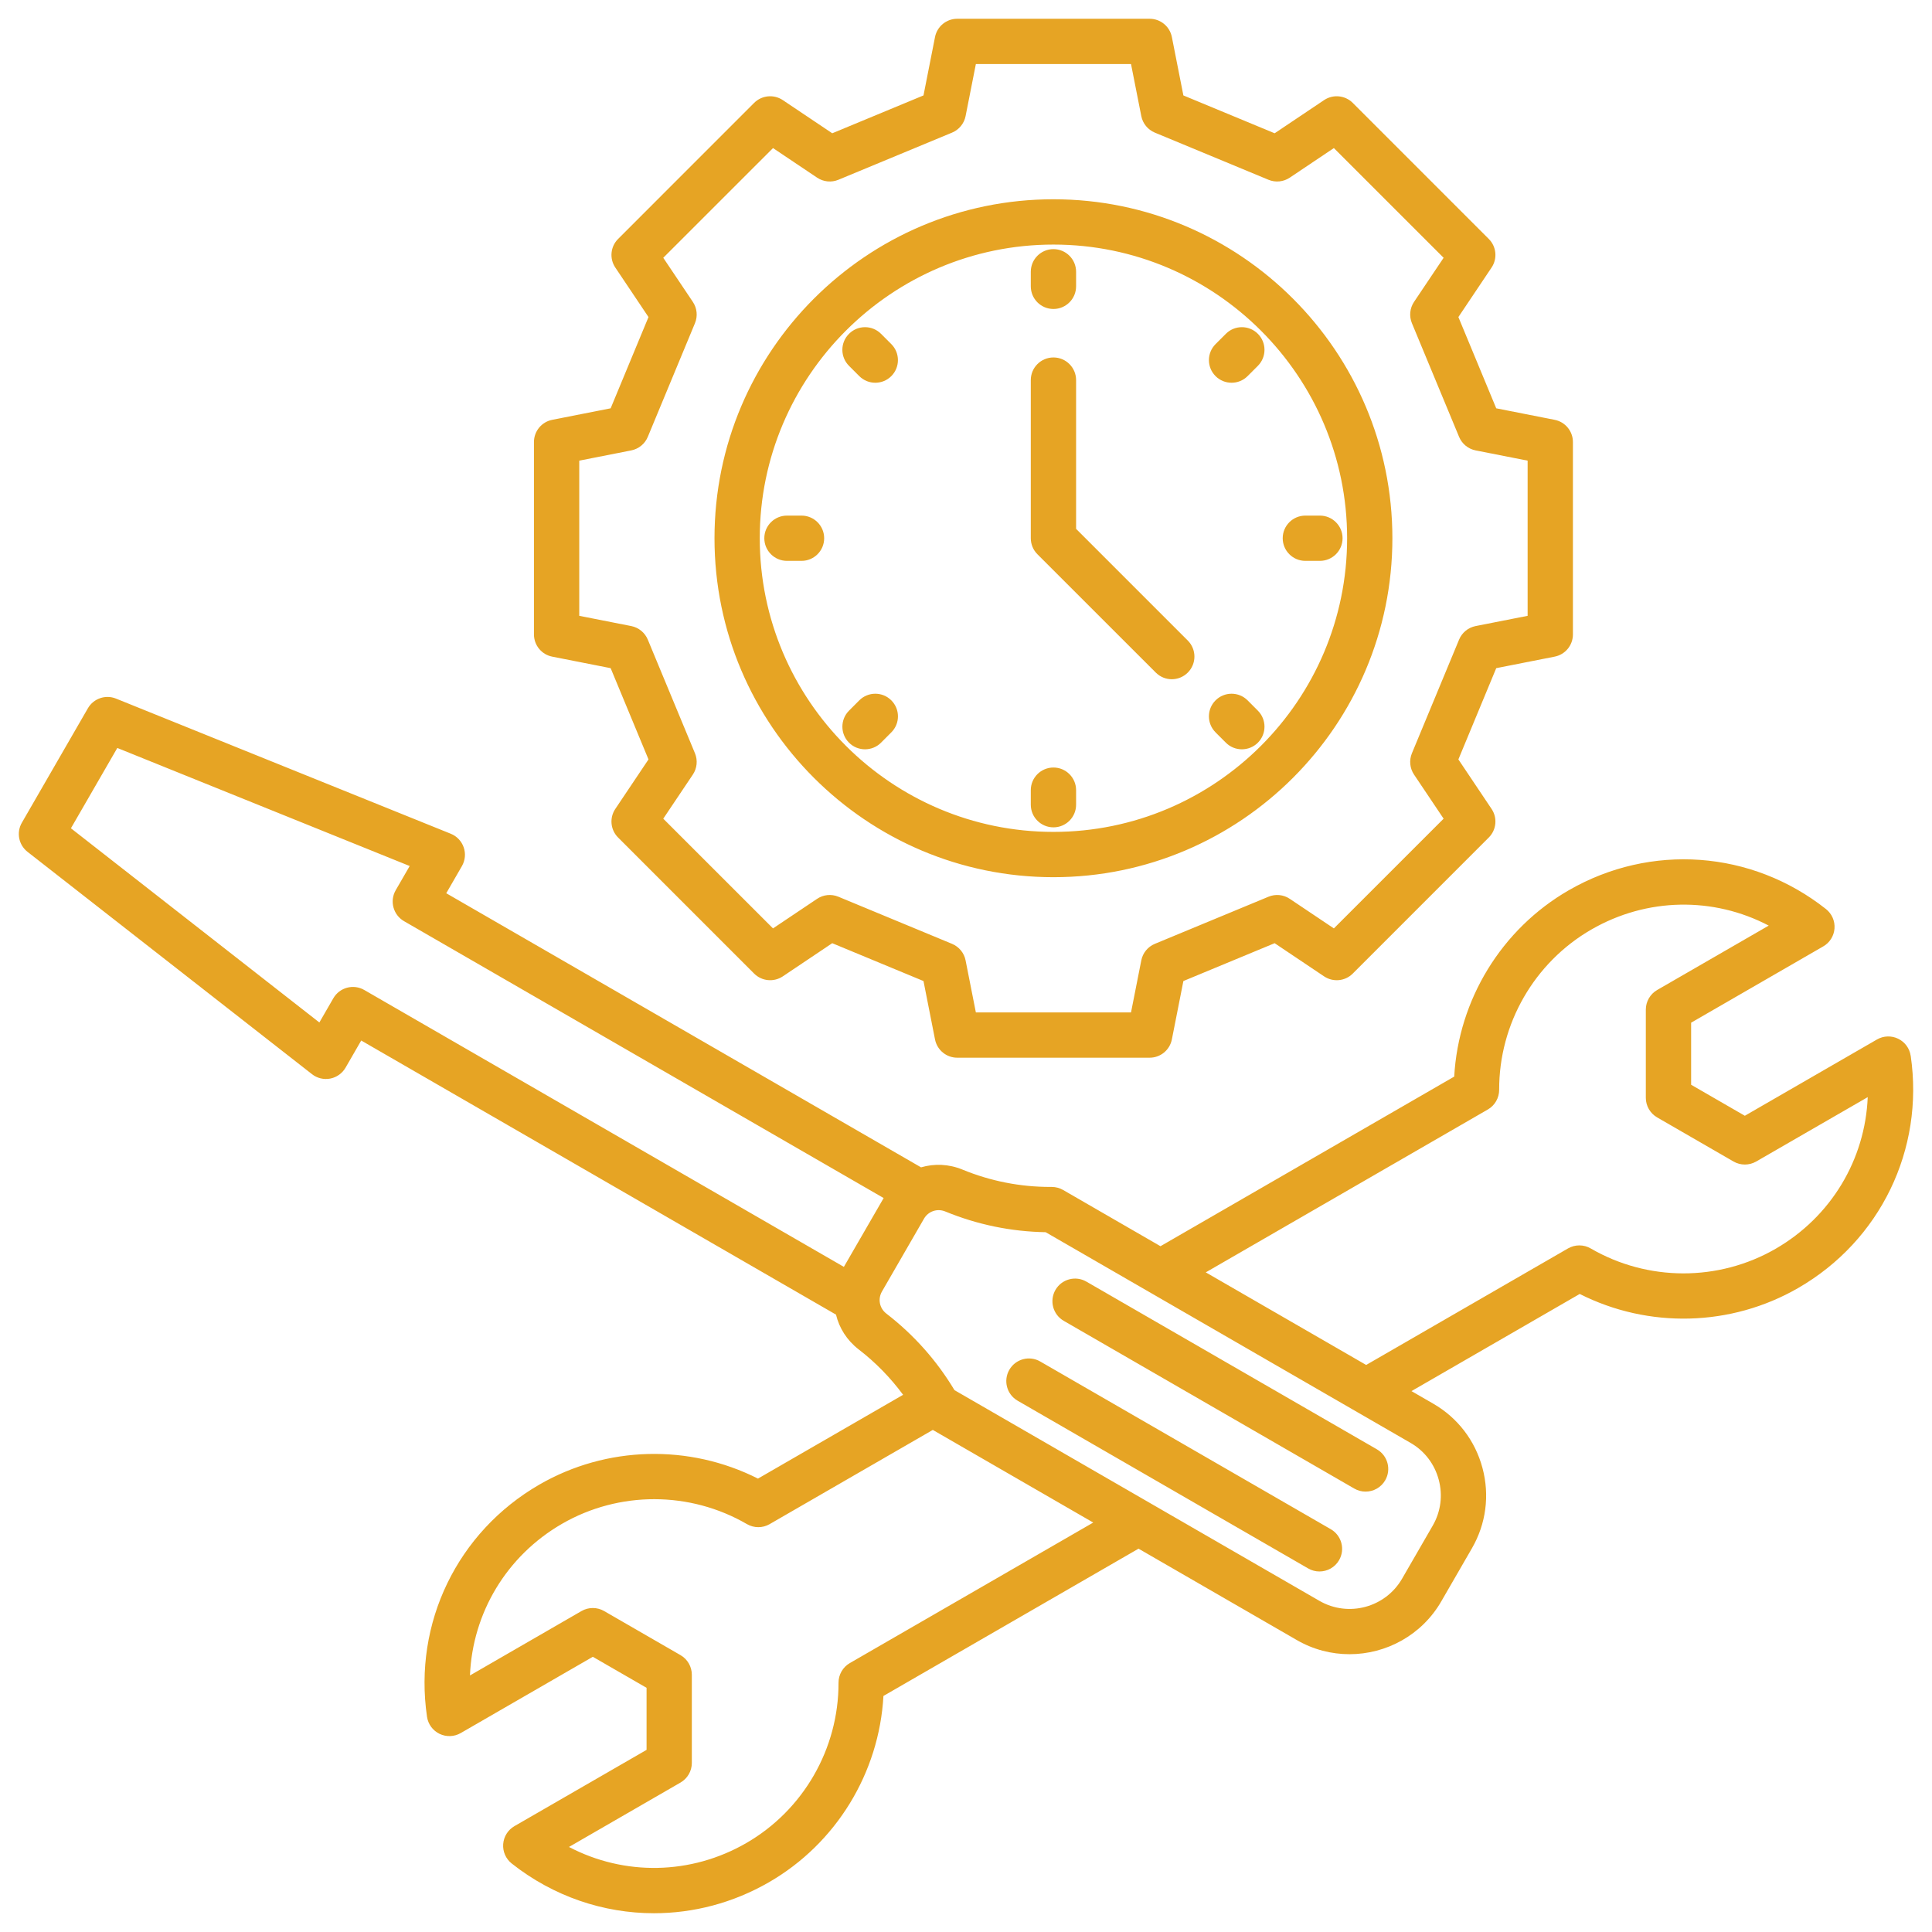 <svg width="56" height="56" viewBox="0 0 56 56" fill="none" xmlns="http://www.w3.org/2000/svg">
<path d="M16.006 19.033L17.7 19.367L18.797 22.012L17.835 23.447C17.66 23.707 17.694 24.055 17.916 24.276L21.859 28.22C22.081 28.441 22.428 28.475 22.689 28.301L24.123 27.339L26.768 28.436L27.102 30.129C27.163 30.437 27.433 30.658 27.746 30.658H33.323C33.636 30.658 33.906 30.437 33.967 30.129L34.301 28.436L36.946 27.339L38.38 28.301C38.641 28.475 38.988 28.442 39.21 28.22L43.153 24.276C43.375 24.055 43.409 23.707 43.234 23.447L42.272 22.012L43.369 19.367L45.062 19.033C45.37 18.973 45.592 18.703 45.592 18.389V12.813C45.592 12.499 45.37 12.229 45.062 12.169L43.369 11.835L42.272 9.19L43.234 7.755C43.409 7.495 43.375 7.147 43.153 6.926L39.21 2.982C38.988 2.761 38.64 2.727 38.38 2.901L36.946 3.863L34.301 2.766L33.967 1.073C33.906 0.765 33.636 0.544 33.323 0.544H27.746C27.433 0.544 27.163 0.765 27.102 1.073L26.768 2.766L24.123 3.863L22.689 2.901C22.428 2.727 22.081 2.761 21.859 2.982L17.916 6.926C17.694 7.147 17.66 7.495 17.835 7.755L18.797 9.19L17.7 11.835L16.006 12.169C15.699 12.229 15.477 12.499 15.477 12.813V18.389C15.477 18.703 15.699 18.973 16.006 19.033ZM16.79 13.352L18.298 13.055C18.513 13.012 18.693 12.865 18.777 12.662L20.144 9.368C20.228 9.165 20.205 8.933 20.083 8.751L19.225 7.472L22.406 4.292L23.684 5.149C23.867 5.272 24.099 5.295 24.301 5.211L27.596 3.844C27.798 3.76 27.946 3.58 27.988 3.365L28.286 1.856H32.783L33.081 3.365C33.123 3.58 33.271 3.76 33.473 3.844L36.768 5.211C36.971 5.295 37.202 5.272 37.385 5.149L38.663 4.292L41.844 7.472L40.986 8.751C40.864 8.933 40.841 9.165 40.925 9.368L42.292 12.662C42.376 12.865 42.556 13.012 42.771 13.055L44.279 13.352V17.85L42.771 18.147C42.556 18.19 42.376 18.337 42.292 18.54L40.925 21.834C40.841 22.037 40.864 22.269 40.986 22.451L41.844 23.73L38.663 26.91L37.385 26.053C37.203 25.93 36.971 25.908 36.768 25.992L33.473 27.358C33.271 27.442 33.123 27.622 33.081 27.837L32.783 29.346H28.286L27.988 27.837C27.946 27.622 27.798 27.442 27.596 27.358L24.301 25.992C24.098 25.908 23.867 25.93 23.684 26.053L22.406 26.91L19.225 23.73L20.083 22.451C20.205 22.269 20.228 22.037 20.144 21.834L18.777 18.54C18.693 18.337 18.513 18.19 18.298 18.147L16.79 17.85V13.352ZM30.535 25.426C35.952 25.426 40.359 21.018 40.359 15.601C40.359 10.184 35.952 5.776 30.535 5.776C25.117 5.776 20.71 10.184 20.71 15.601C20.71 21.018 25.117 25.426 30.535 25.426ZM30.535 7.089C35.228 7.089 39.047 10.908 39.047 15.601C39.047 20.295 35.228 24.113 30.535 24.113C25.841 24.113 22.022 20.295 22.022 15.601C22.022 10.908 25.841 7.089 30.535 7.089ZM31.191 11.017V15.329L34.429 18.567C34.685 18.824 34.685 19.239 34.429 19.495C34.301 19.623 34.133 19.688 33.965 19.688C33.797 19.688 33.629 19.623 33.501 19.495L30.07 16.065C29.947 15.942 29.878 15.775 29.878 15.601V11.017C29.878 10.655 30.172 10.361 30.535 10.361C30.897 10.361 31.191 10.655 31.191 11.017H31.191ZM29.878 8.299V7.877C29.878 7.515 30.172 7.221 30.535 7.221C30.897 7.221 31.191 7.515 31.191 7.877V8.299C31.191 8.662 30.897 8.956 30.535 8.956C30.172 8.956 29.878 8.662 29.878 8.299ZM35.234 10.902C34.977 10.646 34.977 10.23 35.234 9.974L35.532 9.676C35.788 9.419 36.204 9.419 36.46 9.676C36.716 9.932 36.716 10.347 36.46 10.604L36.162 10.902C36.034 11.03 35.866 11.094 35.698 11.094C35.53 11.094 35.362 11.03 35.233 10.902H35.234ZM37.18 15.601C37.18 15.239 37.474 14.945 37.836 14.945H38.258C38.621 14.945 38.915 15.239 38.915 15.601C38.915 15.963 38.621 16.257 38.258 16.257H37.836C37.474 16.257 37.18 15.963 37.18 15.601ZM35.234 21.228C34.977 20.972 34.977 20.556 35.234 20.3C35.49 20.044 35.906 20.044 36.162 20.3L36.46 20.599C36.716 20.855 36.716 21.271 36.46 21.527C36.332 21.655 36.164 21.719 35.996 21.719C35.828 21.719 35.66 21.655 35.532 21.527L35.233 21.228H35.234ZM31.191 22.903V23.325C31.191 23.688 30.897 23.981 30.535 23.981C30.172 23.981 29.878 23.688 29.878 23.325V22.903C29.878 22.541 30.172 22.247 30.535 22.247C30.897 22.247 31.191 22.541 31.191 22.903ZM24.609 21.527C24.353 21.271 24.353 20.855 24.609 20.599L24.907 20.3C25.164 20.044 25.579 20.044 25.835 20.3C26.092 20.557 26.092 20.972 25.835 21.228L25.537 21.527C25.409 21.655 25.241 21.719 25.073 21.719C24.905 21.719 24.737 21.655 24.609 21.527H24.609ZM23.889 15.601C23.889 15.963 23.595 16.257 23.233 16.257H22.811C22.448 16.257 22.154 15.963 22.154 15.601C22.154 15.239 22.448 14.945 22.811 14.945H23.233C23.595 14.945 23.889 15.239 23.889 15.601ZM24.609 10.604C24.352 10.347 24.352 9.932 24.609 9.676C24.865 9.419 25.281 9.419 25.537 9.676L25.835 9.974C26.091 10.23 26.091 10.646 25.835 10.902C25.707 11.03 25.539 11.094 25.371 11.094C25.203 11.094 25.035 11.03 24.907 10.902L24.609 10.604ZM55.382 30.603C55.351 30.388 55.215 30.203 55.019 30.108C54.823 30.013 54.593 30.021 54.405 30.13L50.575 32.341L49.018 31.442V29.643L52.847 27.432C53.036 27.324 53.158 27.129 53.174 26.912C53.19 26.695 53.097 26.484 52.926 26.349C50.773 24.647 47.847 24.434 45.469 25.806C43.522 26.93 42.276 28.974 42.151 31.206L33.637 36.122L30.815 34.492C30.715 34.435 30.602 34.404 30.487 34.404C30.474 34.405 30.46 34.404 30.446 34.404C29.567 34.404 28.71 34.235 27.897 33.901C27.498 33.737 27.078 33.724 26.697 33.836L12.935 25.891L13.389 25.104C13.484 24.939 13.503 24.742 13.441 24.562C13.38 24.383 13.243 24.238 13.067 24.167L3.362 20.249C3.059 20.127 2.712 20.246 2.548 20.529L0.634 23.846C0.47 24.129 0.54 24.489 0.798 24.691L9.044 31.136C9.193 31.253 9.386 31.299 9.573 31.263C9.759 31.227 9.921 31.111 10.016 30.947L10.47 30.16L24.232 38.105C24.325 38.492 24.547 38.849 24.889 39.113C25.381 39.492 25.811 39.934 26.177 40.429L21.97 42.858C19.975 41.85 17.582 41.907 15.635 43.031C13.258 44.404 11.979 47.045 12.377 49.76C12.408 49.976 12.544 50.161 12.74 50.256C12.936 50.351 13.166 50.342 13.354 50.234L17.183 48.023L18.741 48.922V50.721L14.912 52.931C14.723 53.04 14.601 53.235 14.585 53.452C14.569 53.669 14.662 53.88 14.833 54.015C16.041 54.97 17.494 55.456 18.956 55.456C20.098 55.456 21.247 55.159 22.29 54.557C24.237 53.433 25.483 51.389 25.607 49.158L33.001 44.889L37.587 47.537C38.069 47.816 38.596 47.948 39.116 47.948C40.176 47.948 41.21 47.398 41.777 46.415L42.666 44.876C43.074 44.168 43.183 43.342 42.97 42.549C42.758 41.756 42.251 41.095 41.543 40.686L40.912 40.322L45.789 37.506C47.784 38.514 50.177 38.457 52.124 37.332C54.501 35.96 55.78 33.319 55.383 30.603H55.382ZM9.662 28.935L9.257 29.637L2.056 24.008L3.4 21.68L11.875 25.102L11.47 25.803C11.289 26.117 11.397 26.518 11.71 26.7L25.613 34.726L24.46 36.721L10.558 28.695C10.245 28.514 9.843 28.621 9.662 28.935V28.935ZM24.633 48.205C24.43 48.322 24.304 48.54 24.305 48.775C24.31 50.686 23.286 52.466 21.633 53.421C20.021 54.352 18.093 54.374 16.492 53.535L19.725 51.668C19.928 51.551 20.053 51.334 20.053 51.1V48.544C20.053 48.309 19.928 48.092 19.725 47.975L17.511 46.697C17.308 46.58 17.058 46.58 16.855 46.697L13.622 48.564C13.696 46.757 14.679 45.099 16.291 44.168C17.944 43.214 19.998 43.217 21.65 44.177C21.854 44.295 22.105 44.296 22.308 44.178L27.038 41.447L31.688 44.132L24.633 48.205H24.633ZM41.702 42.889C41.824 43.343 41.762 43.816 41.529 44.22L40.64 45.759C40.156 46.597 39.081 46.885 38.243 46.401L27.666 40.294C27.15 39.434 26.486 38.688 25.69 38.074C25.492 37.921 25.439 37.652 25.564 37.435L26.782 35.325C26.907 35.108 27.167 35.02 27.398 35.115C28.328 35.497 29.306 35.699 30.309 35.716L40.886 41.823C41.291 42.056 41.58 42.435 41.702 42.889L41.702 42.889ZM51.468 36.196C49.815 37.151 47.761 37.147 46.108 36.187C45.905 36.069 45.654 36.069 45.45 36.186L39.599 39.564L34.95 36.88L43.126 32.159C43.329 32.042 43.454 31.824 43.454 31.589C43.449 29.678 44.472 27.898 46.126 26.943C47.738 26.012 49.666 25.99 51.267 26.829L48.033 28.696C47.831 28.813 47.705 29.03 47.705 29.264V31.821C47.705 32.055 47.831 32.272 48.034 32.389L50.247 33.667C50.45 33.784 50.701 33.784 50.904 33.667L54.137 31.801C54.063 33.607 53.08 35.265 51.468 36.196ZM40.151 42.907C40.029 43.117 39.809 43.235 39.582 43.235C39.471 43.235 39.358 43.207 39.255 43.147L30.833 38.285C30.519 38.104 30.412 37.702 30.593 37.388C30.774 37.075 31.175 36.967 31.489 37.148L39.911 42.01C40.225 42.192 40.332 42.593 40.151 42.907ZM38.814 45.222C38.693 45.432 38.472 45.55 38.245 45.55C38.134 45.55 38.021 45.522 37.918 45.462L29.496 40.6C29.182 40.419 29.075 40.018 29.256 39.704C29.437 39.39 29.839 39.282 30.152 39.464L38.574 44.325C38.888 44.507 38.995 44.908 38.814 45.222H38.814Z" fill="#E6A424"/>
</svg>
